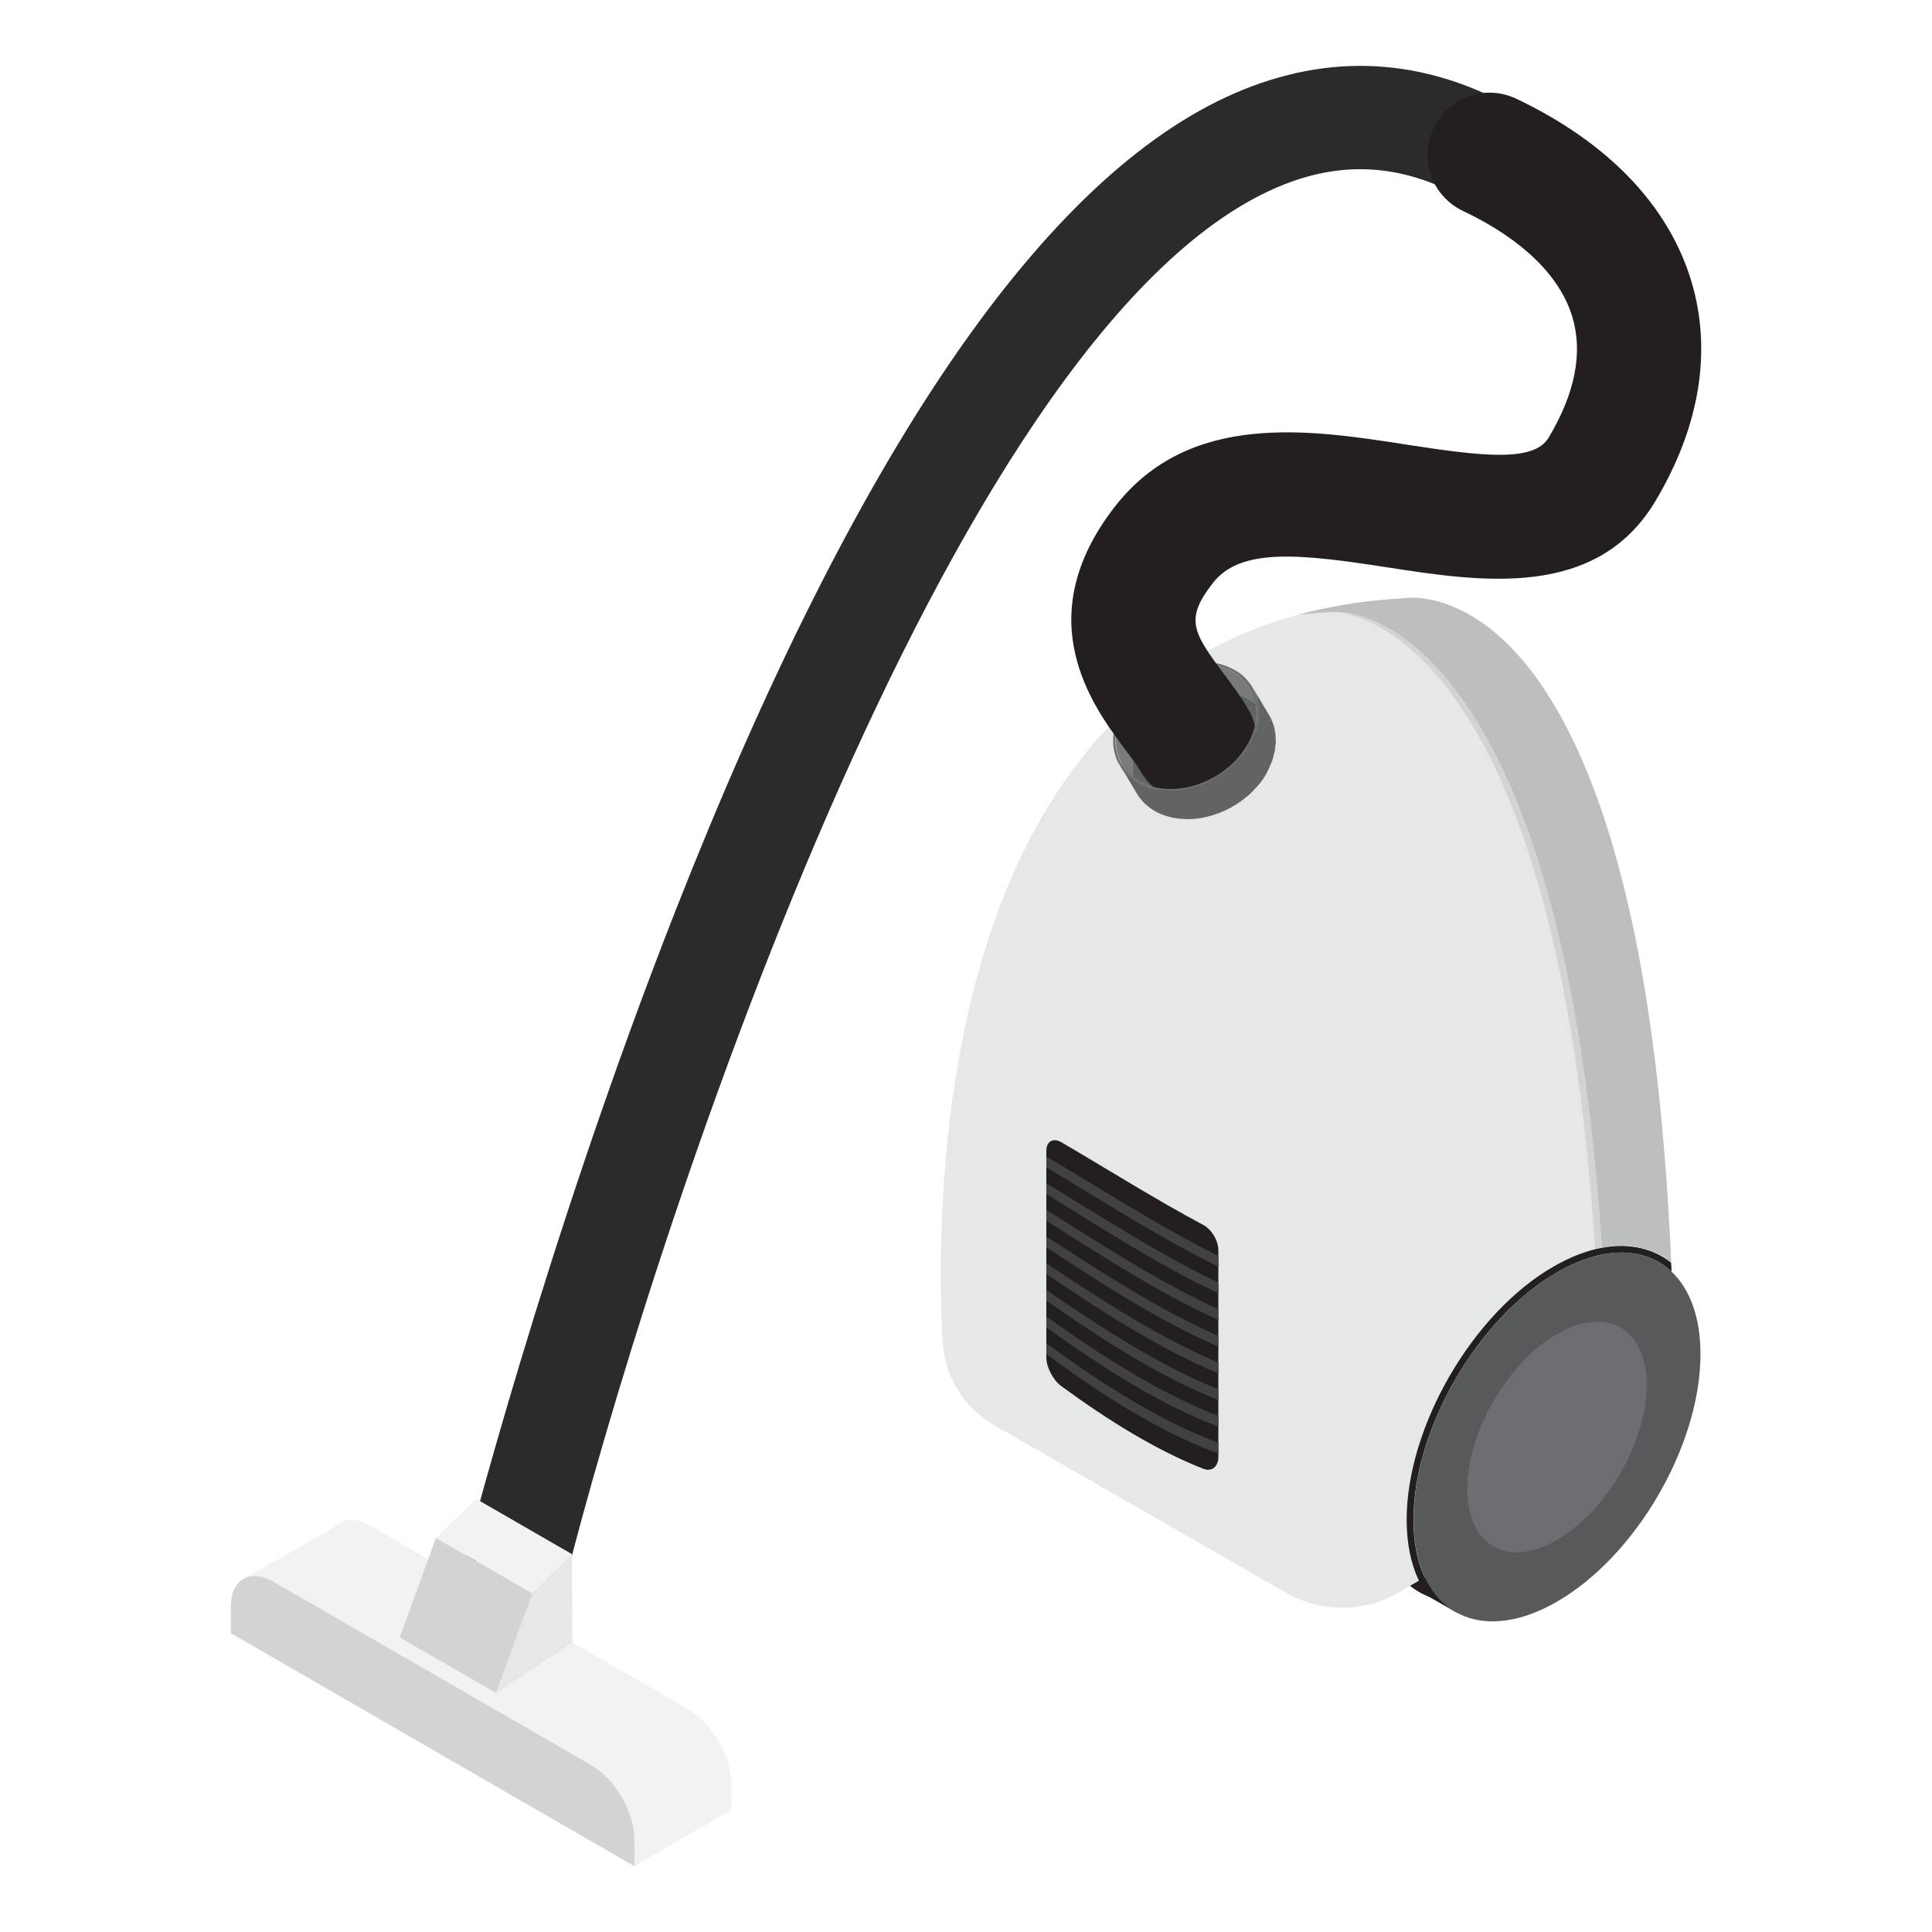 <?xml version="1.0" encoding="utf-8"?>
<!-- Generator: Adobe Illustrator 25.3.1, SVG Export Plug-In . SVG Version: 6.00 Build 0)  -->
<svg version="1.1" id="圖層_1" xmlns="http://www.w3.org/2000/svg" xmlns:xlink="http://www.w3.org/1999/xlink" x="0px" y="0px"
	 viewBox="0 0 240 240" style="enable-background:new 0 0 240 240;" xml:space="preserve">
<style type="text/css">
	.st0{fill:#231F20;}
	.st1{fill:#E6E7E8;}
	.st2{fill:#D1D3D4;}
	.st3{fill:#BCBEC0;}
	.st4{fill:#58595B;}
	.st5{fill:#6D6E71;}
	.st6{fill:#414042;}
	.st7{fill:#626364;}
	.st8{fill:#787A7B;}
	.st9{fill:#2B2B2B;}
	.st10{fill:#F1F2F2;}
</style>
<g>
	
		<ellipse transform="matrix(0.505 -0.863 0.863 0.505 -58.315 250.237)" class="st0" cx="188.92" cy="175.94" rx="25.13" ry="14.51"/>
	<path class="st0" d="M207.64,157.98c-2.15-2.02-5.14-2.8-8.59-2.13c-0.27,0.05-0.56,0.12-0.84,0.2c-1.52,0.39-3.13,1.05-4.79,2.02
		c-9.84,5.68-17.82,19.44-17.82,30.74c0,2.81,0.5,5.21,1.4,7.14l-0.74,0.42c-0.99-2.08-1.52-4.63-1.52-7.56
		c0-11.55,8.18-25.68,18.25-31.48c1.76-1.01,3.48-1.73,5.15-2.15c0.28-0.07,0.57-0.13,0.85-0.18c0.83-0.15,1.64-0.23,2.43-0.23
		c2.41,0,4.49,0.73,6.17,2.06v0.01C207.62,157.21,207.64,157.59,207.64,157.98z"/>
	<path class="st1" d="M207.97,177.65l-8.15,4.85l-0.86,0.51l-13.88,8.25l-8.1,4.68c-0.9-1.92-1.4-4.32-1.4-7.14
		c0-11.29,7.98-25.06,17.82-30.74c1.66-0.96,3.27-1.63,4.79-2.02c0.28-0.08,0.57-0.15,0.84-0.2c3.46-0.68,6.44,0.1,8.59,2.13
		C207.88,164.08,208,170.63,207.97,177.65z"/>
	<path class="st2" d="M199.82,182.5l-0.86,0.51c0.01-9.86-0.27-18.82-0.76-26.95c0.28-0.08,0.57-0.15,0.84-0.2
		C199.55,163.89,199.82,172.74,199.82,182.5z"/>
	<path class="st3" d="M207.97,177.65l-8.15,4.85c0-9.75-0.27-18.6-0.78-26.64c3.46-0.68,6.44,0.1,8.59,2.13
		C207.88,164.08,208,170.63,207.97,177.65z"/>
	<polygon class="st0" points="176.14,197.57 181,200.35 181.1,193.94 	"/>
	<path class="st4" d="M211.24,168.22c0,11.29-7.98,25.06-17.82,30.74c-7.39,4.27-13.73,2.77-16.42-3.03c-0.9-1.92-1.4-4.32-1.4-7.14
		c0-11.29,7.98-25.06,17.82-30.74c1.66-0.96,3.27-1.63,4.79-2.02c0.28-0.08,0.57-0.15,0.84-0.2c3.46-0.68,6.44,0.1,8.59,2.13
		C209.9,160.1,211.24,163.59,211.24,168.22z"/>
	<path class="st5" d="M204.56,172.07c0,7.06-4.99,15.67-11.15,19.23c-4.62,2.67-8.59,1.73-10.27-1.89c-0.56-1.2-0.87-2.7-0.87-4.46
		c0-7.06,4.99-15.67,11.15-19.23c1.04-0.6,2.04-1.02,2.99-1.26c0.18-0.05,0.35-0.09,0.53-0.12c2.16-0.42,4.03,0.06,5.37,1.33
		C203.73,166.99,204.56,169.18,204.56,172.07z"/>
	<g>
		<path class="st1" d="M174.74,188.8c0,2.92,0.53,5.48,1.52,7.56l-2.58,1.49c-4.3,2.49-9.59,2.49-13.9,0.02l-36.26-20.82
			c-3.8-2.18-6.22-6.14-6.44-10.51c-1.01-20.38,0.11-78.19,44.13-90.15h0.01c0.55-0.15,1.11-0.29,1.67-0.43
			c0.32-0.08,0.64-0.15,0.97-0.22c0.26-0.06,0.51-0.11,0.77-0.16c0.43-0.09,0.87-0.18,1.3-0.26c0.54-0.1,1.09-0.2,1.65-0.28
			c0.01,0,0.03-0.01,0.03-0.01c0.54-0.09,1.09-0.16,1.65-0.23c0.48-0.07,0.96-0.12,1.45-0.17c0.15-0.02,0.31-0.03,0.47-0.05
			c0.49-0.05,0.99-0.09,1.48-0.13c0.61-0.05,1.23-0.09,1.85-0.13c0,0,0.49-0.09,1.34-0.05h0.05c0.23,0.01,0.5,0.03,0.79,0.07
			c0.07,0.01,0.13,0.02,0.19,0.03c0.06,0.01,0.13,0.02,0.2,0.03c0.07,0.01,0.14,0.03,0.21,0.03c0.06,0.01,0.13,0.02,0.21,0.03
			c0.07,0.02,0.15,0.03,0.21,0.04c0.03,0,0.06,0.01,0.09,0.02c0.12,0.03,0.25,0.05,0.37,0.08c0.69,0.16,1.46,0.4,2.29,0.75
			c0.16,0.07,0.33,0.14,0.49,0.21c0.11,0.05,0.23,0.11,0.36,0.17c0.16,0.08,0.33,0.15,0.49,0.24c0.73,0.38,1.49,0.82,2.28,1.38
			c0.1,0.07,0.21,0.15,0.32,0.22c0.68,0.49,1.38,1.05,2.09,1.71c0.18,0.16,0.36,0.33,0.55,0.51c0.13,0.12,0.26,0.24,0.39,0.38
			c0.2,0.2,0.39,0.39,0.59,0.61c1.42,1.5,2.88,3.35,4.31,5.62c0.12,0.18,0.24,0.37,0.35,0.56c0.24,0.39,0.47,0.77,0.7,1.17
			c0.12,0.21,0.23,0.41,0.35,0.62c0.12,0.21,0.24,0.42,0.35,0.63c0.11,0.21,0.23,0.43,0.34,0.64c0.12,0.22,0.24,0.45,0.35,0.67
			c0.23,0.45,0.45,0.91,0.69,1.39c0.25,0.5,0.49,1.01,0.72,1.54c0.1,0.22,0.2,0.45,0.3,0.69c0.57,1.29,1.11,2.65,1.66,4.1
			c0.1,0.27,0.2,0.53,0.29,0.8c0.57,1.58,1.13,3.25,1.66,5.03c0.18,0.6,0.36,1.22,0.54,1.85c1.47,5.15,2.8,11.14,3.89,18.09
			c0.14,0.87,0.27,1.74,0.4,2.64c0.5,3.38,0.94,6.97,1.32,10.79c0.05,0.48,0.09,0.96,0.15,1.44c0.03,0.35,0.07,0.69,0.09,1.05
			c0.05,0.57,0.1,1.14,0.15,1.72c0.05,0.57,0.09,1.16,0.15,1.74c0.15,1.76,0.27,3.56,0.39,5.4c0.04,0.62,0.08,1.23,0.11,1.86
			c0.12,1.96,0.22,3.97,0.3,6.02c-1.68-1.33-3.76-2.06-6.17-2.06c-0.79,0-1.6,0.08-2.43,0.23c-0.28,0.05-0.57,0.11-0.85,0.18
			c-1.67,0.42-3.4,1.14-5.15,2.15C182.92,163.12,174.74,177.25,174.74,188.8z"/>
		<path class="st2" d="M198.99,154.98c-0.28,0.05-0.57,0.11-0.85,0.18c-4.73-73.66-28.51-78.77-32.15-79.11
			c0.13-0.01,0.26-0.02,0.39-0.03C166.38,76.03,193.83,75.33,198.99,154.98z"/>
		<path class="st3" d="M207.59,156.81c-1.68-1.33-3.76-2.06-6.17-2.06c-0.79,0-1.6,0.08-2.43,0.23
			c-5.16-79.65-32.61-78.96-32.61-78.96c-0.13,0.01-0.26,0.02-0.39,0.03h-0.01c-0.3-0.03-0.46-0.03-0.46-0.03
			c-0.98,0.05-1.95,0.12-2.89,0.21c-0.47,0.04-0.93,0.09-1.41,0.15c0.55-0.15,1.11-0.29,1.67-0.43c0.32-0.08,0.64-0.15,0.97-0.22
			c0.26-0.06,0.51-0.11,0.77-0.16c0.43-0.09,0.87-0.18,1.3-0.26c0.54-0.1,1.09-0.2,1.65-0.28c0.01,0,0.03-0.01,0.03-0.01
			c0.54-0.09,1.09-0.16,1.65-0.23c0.48-0.07,0.96-0.12,1.45-0.17c0.15-0.02,0.31-0.03,0.47-0.05c0.49-0.05,0.99-0.09,1.48-0.13
			c0.61-0.05,1.23-0.09,1.85-0.13c0,0,0.49-0.09,1.34-0.05h0.05c0.23,0.01,0.5,0.03,0.79,0.07c0.07,0.01,0.13,0.02,0.19,0.03
			c0.06,0.01,0.13,0.02,0.2,0.03c0.07,0.01,0.14,0.03,0.21,0.03c0.06,0.01,0.13,0.02,0.21,0.03c0.07,0.02,0.15,0.03,0.21,0.04
			c0.03,0,0.06,0.01,0.09,0.02c0.12,0.03,0.25,0.05,0.37,0.08c0.69,0.16,1.46,0.4,2.29,0.75c0.16,0.07,0.33,0.14,0.49,0.21
			c0.11,0.05,0.23,0.11,0.36,0.17c0.16,0.08,0.33,0.15,0.49,0.24c0.73,0.38,1.49,0.82,2.28,1.38c0.1,0.07,0.21,0.15,0.32,0.22
			c0.68,0.49,1.38,1.05,2.09,1.71c0.18,0.16,0.36,0.33,0.55,0.51c0.13,0.12,0.26,0.24,0.39,0.38c0.2,0.2,0.39,0.39,0.59,0.61
			c1.42,1.5,2.88,3.35,4.31,5.62c0.12,0.18,0.24,0.37,0.35,0.56c0.24,0.39,0.47,0.77,0.7,1.17c0.12,0.21,0.23,0.41,0.35,0.62
			c0.12,0.21,0.24,0.42,0.35,0.63c0.12,0.21,0.24,0.43,0.34,0.64c0.12,0.22,0.24,0.45,0.35,0.67c0.23,0.45,0.45,0.91,0.69,1.39
			c0.25,0.5,0.49,1.01,0.72,1.54c0.1,0.22,0.2,0.45,0.3,0.69c0.57,1.29,1.11,2.65,1.66,4.1c0.1,0.27,0.2,0.53,0.29,0.8
			c0.57,1.58,1.13,3.25,1.66,5.03c0.18,0.6,0.36,1.22,0.54,1.85c1.47,5.15,2.8,11.14,3.89,18.09c0.14,0.87,0.27,1.74,0.4,2.64
			c0.5,3.38,0.94,6.97,1.32,10.79c0.05,0.48,0.09,0.96,0.15,1.44c0.03,0.35,0.07,0.69,0.09,1.05c0.05,0.57,0.1,1.14,0.15,1.72
			c0.05,0.57,0.09,1.16,0.15,1.74c0.15,1.76,0.27,3.56,0.39,5.4c0.04,0.62,0.08,1.23,0.11,1.86
			C207.41,152.75,207.52,154.76,207.59,156.81z"/>
		<g>
			<path class="st0" d="M151.35,155.31c0,8.56,0,17.12,0,25.68c0,1.19-0.83,1.88-1.86,1.47c-5.84-2.29-11.82-6-17.65-10.27
				c-1.03-0.76-1.86-2.35-1.86-3.54c0-8.56,0-17.12,0-25.68c0-1.19,0.84-1.67,1.88-1.07c5.86,3.43,11.75,7.14,17.62,10.27
				C150.52,152.73,151.35,154.12,151.35,155.31z"/>
			<g>
				<path class="st6" d="M151.35,179.21c0,0.44,0,0.88,0,1.33c-7.04-2.5-14.32-7.12-21.37-12.34c0-0.44,0-0.88,0-1.33
					C137.03,172.03,144.31,176.65,151.35,179.21z"/>
			</g>
			<g>
				<path class="st6" d="M151.35,175.89c0,0.44,0,0.88,0,1.33c-7.05-2.64-14.32-7.26-21.37-12.34c0-0.44,0-0.88,0-1.33
					C137.04,168.58,144.3,173.2,151.35,175.89z"/>
			</g>
			<g>
				<path class="st6" d="M151.35,172.58c0,0.44,0,0.88,0,1.33c-7.06-2.78-14.31-7.4-21.37-12.34c0-0.44,0-0.88,0-1.33
					C137.05,165.13,144.29,169.75,151.35,172.58z"/>
			</g>
			<g>
				<path class="st6" d="M151.35,169.27c0,0.44,0,0.88,0,1.33c-7.07-2.91-14.3-7.54-21.37-12.34c0-0.44,0-0.88,0-1.33
					C137.06,161.67,144.28,166.3,151.35,169.27z"/>
			</g>
			<g>
				<path class="st6" d="M151.35,165.95c0,0.44,0,0.88,0,1.33c-7.07-3.05-14.29-7.67-21.37-12.34c0-0.44,0-0.88,0-1.33
					C137.06,158.22,144.28,162.85,151.35,165.95z"/>
			</g>
			<g>
				<path class="st6" d="M151.35,162.64c0,0.44,0,0.88,0,1.33c-7.08-3.19-14.28-7.81-21.37-12.34c0-0.44,0-0.88,0-1.33
					C137.07,154.77,144.27,159.4,151.35,162.64z"/>
			</g>
			<g>
				<path class="st6" d="M151.35,159.33c0,0.44,0,0.88,0,1.33c-7.09-3.32-14.28-7.95-21.37-12.34c0-0.44,0-0.88,0-1.33
					C137.08,151.32,144.26,155.95,151.35,159.33z"/>
			</g>
			<g>
				<path class="st6" d="M151.35,156.01c0,0.44,0,0.88,0,1.33c-7.1-3.46-14.27-8.09-21.37-12.34c0-0.44,0-0.88,0-1.33
					C137.09,147.87,144.25,152.49,151.35,156.01z"/>
			</g>
		</g>
		<path class="st7" d="M153.91,94.02c-3.2,3.76-8.76,5.11-12.37,3.03c-0.27-0.15-0.52-0.32-0.75-0.51c-0.02-0.05-0.02-0.1-0.03-0.15
			c-0.04-0.21-0.05-0.42-0.06-0.64c-0.01-0.13-0.02-0.26-0.02-0.4c0-0.19,0.02-0.38,0.04-0.57c0.02-0.18,0.03-0.36,0.06-0.55
			c0.03-0.18,0.08-0.38,0.13-0.57c0.05-0.18,0.09-0.36,0.14-0.55c0.07-0.19,0.15-0.38,0.23-0.57c0.08-0.18,0.14-0.37,0.23-0.55
			c0.09-0.19,0.21-0.37,0.31-0.56c0.1-0.18,0.21-0.36,0.32-0.54c0.23-0.33,0.46-0.66,0.74-0.98c0.09-0.11,0.2-0.22,0.29-0.32
			c0.12-0.12,0.24-0.25,0.36-0.38c0.21-0.21,0.42-0.41,0.64-0.59c0.02-0.01,0.03-0.01,0.04-0.02c0.21-0.18,0.42-0.35,0.64-0.5
			c0.08-0.06,0.15-0.1,0.22-0.15c0.16-0.11,0.32-0.22,0.48-0.32c0.09-0.06,0.19-0.11,0.28-0.17c0.15-0.08,0.3-0.17,0.45-0.25
			c0.1-0.06,0.21-0.11,0.31-0.16c0.15-0.08,0.29-0.14,0.43-0.2c0.12-0.06,0.25-0.11,0.38-0.16c0.13-0.05,0.26-0.1,0.4-0.15
			c0.16-0.06,0.32-0.11,0.49-0.16c0.11-0.04,0.24-0.07,0.35-0.1c0.26-0.07,0.53-0.12,0.79-0.18c0.09-0.01,0.16-0.04,0.25-0.05
			c0.09-0.02,0.19-0.03,0.29-0.04c0.17-0.03,0.33-0.05,0.5-0.07c0.11-0.01,0.22-0.01,0.32-0.02c0.16-0.01,0.32-0.02,0.47-0.02
			c0.11,0,0.22,0.01,0.33,0.01c0.15,0,0.3,0.01,0.45,0.02c0.11,0.01,0.22,0.02,0.33,0.04c0.15,0.02,0.29,0.04,0.44,0.07l0.31,0.06
			c0.15,0.03,0.3,0.08,0.44,0.11c0.09,0.03,0.2,0.05,0.29,0.08c0.15,0.06,0.31,0.11,0.46,0.18c0.08,0.03,0.16,0.06,0.24,0.08
			c0.23,0.1,0.45,0.21,0.66,0.34c0.28,0.16,0.55,0.34,0.78,0.53C156.37,89.53,155.69,91.92,153.91,94.02z"/>
		<path class="st8" d="M157.36,88.99c-0.26-0.44-0.59-0.86-0.99-1.23c-0.01-0.01-0.02-0.02-0.03-0.03c-0.1-0.09-0.22-0.2-0.34-0.29
			c-0.24-0.19-0.5-0.37-0.78-0.53c-0.21-0.13-0.43-0.24-0.66-0.34c-0.08-0.03-0.15-0.06-0.24-0.08c-0.15-0.07-0.31-0.12-0.46-0.18
			c-0.09-0.03-0.2-0.05-0.29-0.08c-0.14-0.04-0.29-0.08-0.44-0.11l-0.31-0.06c-0.15-0.03-0.29-0.05-0.44-0.07
			c-0.11-0.02-0.22-0.03-0.33-0.04c-0.15-0.01-0.3-0.02-0.45-0.02c-0.11,0-0.22-0.01-0.33-0.01c-0.15,0-0.31,0.01-0.47,0.02
			c-0.1,0.01-0.21,0.01-0.32,0.02c-0.17,0.02-0.33,0.04-0.5,0.07c-0.1,0.01-0.2,0.02-0.29,0.04c-0.08,0.01-0.16,0.04-0.25,0.05
			c-0.26,0.06-0.53,0.11-0.79,0.18c-0.11,0.04-0.24,0.07-0.35,0.1c-0.17,0.05-0.33,0.1-0.49,0.16c-0.13,0.05-0.26,0.1-0.4,0.15
			c-0.12,0.05-0.25,0.1-0.38,0.16c-0.14,0.06-0.28,0.12-0.43,0.2c-0.1,0.05-0.21,0.1-0.31,0.16c-0.15,0.08-0.3,0.16-0.45,0.25
			c-0.09,0.06-0.19,0.11-0.28,0.17c-0.16,0.1-0.32,0.21-0.48,0.32c-0.07,0.05-0.14,0.09-0.22,0.15c-0.22,0.15-0.43,0.32-0.64,0.5
			c-0.01,0.01-0.02,0.01-0.04,0.02c-0.22,0.19-0.43,0.39-0.64,0.59c-0.12,0.12-0.24,0.25-0.36,0.38c-0.09,0.1-0.2,0.21-0.29,0.32
			c-0.27,0.32-0.51,0.65-0.74,0.98c-0.11,0.18-0.22,0.36-0.32,0.54c-0.1,0.19-0.22,0.37-0.31,0.56c-0.08,0.18-0.15,0.37-0.23,0.55
			c-0.08,0.19-0.16,0.38-0.23,0.57c-0.06,0.19-0.09,0.37-0.14,0.55c-0.05,0.19-0.1,0.39-0.13,0.57c-0.03,0.19-0.04,0.37-0.06,0.55
			c-0.02,0.19-0.04,0.38-0.04,0.57c0,0.13,0.01,0.26,0.02,0.4c0.01,0.22,0.02,0.43,0.06,0.64c0.01,0.05,0.01,0.1,0.03,0.15
			c0,0.05,0.01,0.08,0.02,0.13c0.03,0.11,0.05,0.22,0.08,0.33c0,0,0,0,0.01,0c0.03,0.14,0.08,0.29,0.12,0.43
			c0.02,0.04,0.03,0.08,0.04,0.11c0.12,0.32,0.26,0.62,0.43,0.92l-1.1-1.85l-0.85-1.44c-0.04-0.07-0.08-0.13-0.12-0.2
			c-0.06-0.09-0.1-0.19-0.16-0.29c-0.08-0.16-0.16-0.33-0.24-0.51c-0.06-0.16-0.11-0.32-0.16-0.49c-0.02-0.07-0.05-0.14-0.07-0.21
			v-0.03c-0.03-0.08-0.05-0.18-0.06-0.26c-0.02-0.09-0.04-0.19-0.05-0.27c-0.01-0.06-0.02-0.1-0.03-0.16
			c-0.01-0.03-0.01-0.05-0.01-0.06c-0.02-0.13-0.01-0.28-0.02-0.42c-0.01-0.14-0.02-0.27-0.02-0.41v-0.05
			c-0.01-0.02-0.01-0.05-0.01-0.08c0-0.08,0.01-0.14,0.02-0.22c-0.01-0.02-0.01-0.03,0.01-0.05c0.01-0.06,0.02-0.12,0.02-0.18
			c0.02-0.18,0.03-0.36,0.06-0.54c0.03-0.19,0.09-0.38,0.13-0.57c0.03-0.09,0.05-0.19,0.07-0.28c0.02-0.05,0.03-0.1,0.05-0.16
			c0.01-0.04,0.02-0.08,0.03-0.11c0.01-0.04,0.03-0.07,0.05-0.1c0.05-0.15,0.11-0.3,0.18-0.45c0.07-0.16,0.12-0.32,0.2-0.48
			c0.05-0.12,0.1-0.24,0.18-0.35c0.06-0.09,0.11-0.19,0.16-0.28c0.09-0.15,0.18-0.31,0.28-0.46c0-0.03,0.02-0.06,0.04-0.08
			c0.02-0.03,0.04-0.07,0.06-0.09c0.03-0.04,0.06-0.08,0.09-0.12c0.07-0.1,0.14-0.21,0.23-0.3c0.1-0.16,0.23-0.31,0.36-0.46
			c0.17-0.2,0.35-0.4,0.54-0.58c0.04-0.04,0.08-0.09,0.11-0.12c0.01-0.01,0.02-0.02,0.02-0.02c0.04-0.03,0.07-0.07,0.1-0.09
			c0.17-0.17,0.35-0.34,0.54-0.49c0.01,0,0.02-0.01,0.02-0.01c0.09-0.08,0.19-0.16,0.29-0.24c0.11-0.09,0.23-0.19,0.35-0.26
			c0.08-0.06,0.15-0.1,0.23-0.15c0.08-0.06,0.16-0.12,0.25-0.17c0.09-0.08,0.19-0.13,0.29-0.19c0.08-0.05,0.14-0.08,0.22-0.12
			c0.08-0.05,0.14-0.09,0.23-0.14c0.02-0.01,0.04-0.02,0.06-0.03c0.05-0.03,0.11-0.05,0.17-0.08c0.1-0.06,0.21-0.1,0.31-0.16
			c0.27-0.14,0.56-0.26,0.84-0.37c0.05-0.02,0.09-0.05,0.14-0.07c0.05-0.01,0.09-0.03,0.14-0.05c0.02-0.01,0.05-0.02,0.08-0.02
			c0.17-0.06,0.33-0.11,0.49-0.17c0.07-0.03,0.14-0.05,0.21-0.06c0.05-0.02,0.1-0.03,0.15-0.04c0.26-0.08,0.53-0.13,0.79-0.19
			c0.08-0.02,0.17-0.04,0.25-0.05c0.09-0.02,0.19-0.03,0.29-0.04c0.13-0.02,0.26-0.04,0.41-0.06c0.14-0.01,0.28-0.03,0.42-0.03
			c0.16-0.01,0.32-0.01,0.47-0.01h0.32c0.15,0,0.31,0.01,0.46,0.03c0.11,0.01,0.22,0.02,0.33,0.03c0.15,0.02,0.29,0.04,0.44,0.07
			c0.08,0.02,0.16,0.03,0.24,0.05c0.24,0.04,0.47,0.1,0.7,0.17c0.04,0.01,0.07,0.02,0.1,0.04c0.16,0.05,0.31,0.11,0.47,0.16
			c0.03,0.01,0.07,0.03,0.09,0.04c0.05,0.02,0.09,0.04,0.14,0.06c0.04,0.02,0.08,0.04,0.11,0.06c0.19,0.08,0.37,0.18,0.55,0.28
			c0.25,0.14,0.47,0.29,0.69,0.46c0.1,0.08,0.21,0.16,0.31,0.25c0.09,0.09,0.19,0.18,0.28,0.26c0.09,0.09,0.18,0.19,0.26,0.29
			c0.17,0.19,0.33,0.4,0.46,0.6c0.05,0.07,0.09,0.13,0.13,0.2l0.96,1.62c0.01,0,0.01,0.01,0.01,0.01L157.36,88.99z"/>
		<path class="st5" d="M155.15,84.77l-0.28,0.17c-0.05-0.08-0.11-0.17-0.19-0.25c-0.08-0.09-0.17-0.19-0.26-0.28
			s-0.19-0.19-0.28-0.26c-0.11-0.09-0.2-0.19-0.31-0.27c-0.22-0.17-0.44-0.31-0.69-0.45c-0.19-0.11-0.36-0.2-0.55-0.28
			c-0.09-0.05-0.17-0.08-0.26-0.12c-0.02,0-0.06-0.03-0.09-0.03c-0.19-0.08-0.37-0.14-0.58-0.2c-0.22-0.06-0.45-0.12-0.69-0.17
			c-0.34-0.08-0.67-0.12-1.01-0.14c-0.16-0.02-0.31-0.03-0.47-0.03c-0.26,0-0.53,0-0.8,0.02c-0.12,0-0.26,0.02-0.41,0.03
			c-0.23,0.02-0.47,0.05-0.7,0.09c-0.08,0-0.16,0.03-0.25,0.05c-0.31,0.05-0.62,0.12-0.94,0.22c-0.08,0.02-0.16,0.03-0.22,0.06
			c-0.16,0.05-0.33,0.11-0.48,0.17c-0.03,0-0.06,0.02-0.08,0.02c-0.09,0.05-0.19,0.06-0.28,0.11c-0.28,0.11-0.58,0.23-0.84,0.37
			c-0.16,0.08-0.33,0.16-0.48,0.25c-0.02,0-0.03,0.02-0.06,0.03c-0.14,0.08-0.3,0.16-0.44,0.26c-0.11,0.05-0.2,0.11-0.3,0.19
			c-0.16,0.09-0.31,0.19-0.47,0.31c-0.12,0.08-0.23,0.17-0.36,0.27c-0.09,0.08-0.2,0.16-0.31,0.25c-0.19,0.16-0.36,0.31-0.53,0.48
			c-0.08,0.08-0.16,0.16-0.23,0.25c-0.19,0.17-0.37,0.37-0.55,0.56c-0.12,0.16-0.25,0.31-0.36,0.47c-0.08,0.09-0.16,0.2-0.22,0.3
			c-0.06,0.08-0.11,0.16-0.16,0.22c-0.02,0.03-0.03,0.05-0.03,0.08c-0.19,0.25-0.33,0.5-0.45,0.75c-0.08,0.11-0.12,0.23-0.17,0.34
			c-0.17,0.31-0.28,0.62-0.37,0.94c-0.05,0.08-0.08,0.16-0.08,0.22c-0.03,0.05-0.05,0.11-0.05,0.17c-0.09,0.28-0.17,0.56-0.2,0.84
			c-0.05,0.23-0.08,0.48-0.08,0.72c-0.02,0.02-0.02,0.03-0.02,0.05c0,0.09-0.02,0.2,0,0.3c-0.02,0.3,0,0.58,0.03,0.87
			c0,0.02,0,0.03,0.02,0.06c0.02,0.14,0.03,0.3,0.08,0.44c0,0.08,0.03,0.17,0.05,0.26c0.03,0.08,0.05,0.16,0.08,0.23
			c0.05,0.17,0.09,0.33,0.16,0.48c0.06,0.17,0.16,0.36,0.23,0.51c0.02,0.03,0.03,0.06,0.05,0.08l-0.26,0.16
			c-1.34-2.45-0.86-5.78,1.53-8.6c3.32-3.88,9.05-5.28,12.8-3.12C154.09,83.61,154.7,84.14,155.15,84.77z"/>
		<g>
			<path class="st9" d="M63.69,202.53c-0.52,0-1.04-0.06-1.57-0.19c-3.43-0.86-5.51-4.34-4.65-7.77
				c0.1-0.39,10.08-39.81,26.47-81.51c22.46-57.12,45.84-91.27,69.52-101.51c11.67-5.04,23.29-4.42,34.56,1.86
				c3.09,1.72,4.2,5.62,2.48,8.71c-1.72,3.09-5.62,4.2-8.71,2.48c-7.71-4.3-15.31-4.72-23.23-1.29
				C117.3,41.13,80.57,155.23,69.9,197.69C69.17,200.59,66.56,202.53,63.69,202.53z"/>
		</g>
		<g>
			<path class="st0" d="M148.39,99.7c-2.67,0-5.26-1.38-6.69-3.86c-0.43-0.75-1.18-1.75-1.97-2.8c-3.92-5.24-12.08-16.15-1.25-30.09
				c9.25-11.91,24.21-9.59,36.24-7.72c9.47,1.47,15.82,2.2,17.66-0.87c3.29-5.51,4.28-10.56,2.94-15
				c-1.55-5.12-6.25-9.67-13.59-13.16c-3.85-1.83-5.49-6.43-3.66-10.28c1.83-3.85,6.43-5.49,10.28-3.66
				c11.38,5.41,18.89,13.23,21.74,22.62c2.62,8.66,1.08,18.13-4.47,27.4c-7.31,12.22-21.7,9.99-33.27,8.2
				c-10.87-1.69-18.26-2.47-21.68,1.94c-3.47,4.46-2.57,6.04,1.42,11.37c1.02,1.37,2.09,2.79,2.98,4.33
				c2.13,3.69,0.87,8.41-2.82,10.54C151.02,99.36,149.7,99.7,148.39,99.7z"/>
		</g>
		<path class="st5" d="M156.4,88.47v0.08c0,0,0,0,0,0.02c-0.02,0.36-0.03,0.75-0.11,1.12c-0.06,0.39-0.16,0.76-0.28,1.15
			c-0.06,0.2-0.16,0.41-0.23,0.59c-0.03,0.09-0.06,0.19-0.11,0.3c-0.03,0.09-0.08,0.19-0.12,0.28c-0.19,0.37-0.41,0.76-0.65,1.12
			c-0.11,0.17-0.23,0.34-0.36,0.51c-0.12,0.17-0.25,0.34-0.41,0.5c-0.09,0.11-0.19,0.23-0.31,0.34c-0.11,0.12-0.23,0.26-0.36,0.39
			c-0.11,0.09-0.22,0.2-0.33,0.31c-0.12,0.09-0.23,0.2-0.34,0.3c-0.19,0.16-0.36,0.3-0.55,0.42c-0.02,0.03-0.03,0.03-0.05,0.05
			c-0.11,0.08-0.22,0.16-0.31,0.22c-0.51,0.36-1.04,0.67-1.61,0.94c-0.16,0.08-0.31,0.14-0.45,0.22c-0.61,0.27-1.22,0.47-1.84,0.62
			c-0.19,0.05-0.36,0.09-0.55,0.14c-0.12,0.02-0.25,0.05-0.36,0.06c-0.25,0.03-0.48,0.06-0.72,0.09c-0.53,0.06-1.06,0.06-1.56,0.03
			c-0.11,0-0.2-0.02-0.3-0.03c-0.08,0-0.14-0.02-0.22-0.02c-0.14-0.03-0.3-0.05-0.45-0.08c-0.14,0-0.28-0.03-0.42-0.06
			c-0.17-0.05-0.36-0.09-0.53-0.16c-0.05-0.02-0.09-0.02-0.14-0.05c-0.17-0.05-0.33-0.11-0.48-0.17c-0.09-0.03-0.17-0.06-0.23-0.08
			c-0.25-0.11-0.48-0.22-0.7-0.36c-0.16-0.08-0.31-0.17-0.45-0.28c-0.05-0.03-0.09-0.08-0.14-0.11c-0.12-0.09-0.25-0.19-0.36-0.28
			c-0.19-0.16-0.36-0.31-0.5-0.48c-0.12-0.12-0.22-0.23-0.33-0.37c-0.08-0.09-0.16-0.2-0.23-0.3c-0.02-0.05-0.05-0.08-0.06-0.12
			c-0.09-0.14-0.17-0.28-0.23-0.42l0.26-0.16c0.03,0.08,0.08,0.16,0.11,0.22c0.05,0.06,0.09,0.12,0.12,0.19
			c0.33,0.51,0.76,0.98,1.26,1.37c0.23,0.19,0.48,0.36,0.75,0.51c3.62,2.09,9.18,0.73,12.37-3.02c1.78-2.1,2.46-4.5,2.09-6.58
			c-0.14-0.76-0.42-1.5-0.84-2.15c-0.08-0.12-0.17-0.23-0.28-0.36l0.28-0.17c0.19,0.22,0.34,0.45,0.48,0.7
			c0.06,0.11,0.12,0.23,0.17,0.34c0.08,0.16,0.14,0.3,0.2,0.45c0,0.02,0,0.02,0,0.02c0.06,0.17,0.12,0.34,0.16,0.51
			c0.05,0.11,0.06,0.22,0.09,0.34c0,0.02,0.02,0.03,0,0.05c0.05,0.19,0.08,0.39,0.11,0.58C156.4,87.99,156.4,88.24,156.4,88.47z"/>
		<path class="st7" d="M157.62,95.49c0.09-0.19,0.16-0.38,0.24-0.57c0.08-0.2,0.17-0.39,0.23-0.59c0.06-0.19,0.1-0.38,0.15-0.57
			c0.05-0.2,0.1-0.39,0.14-0.58c0.03-0.19,0.04-0.37,0.06-0.56c0.01-0.15,0.04-0.31,0.05-0.46c0-0.04-0.01-0.08-0.01-0.12
			c0-0.14-0.01-0.28-0.02-0.42c-0.01-0.15,0-0.31-0.02-0.46c-0.01-0.07-0.03-0.13-0.04-0.2c-0.02-0.1-0.03-0.19-0.05-0.29
			c-0.02-0.1-0.03-0.21-0.06-0.31c-0.04-0.17-0.1-0.33-0.16-0.49c-0.01-0.04-0.02-0.08-0.04-0.12c-0.01-0.02-0.01-0.04-0.02-0.05
			c-0.08-0.2-0.17-0.4-0.26-0.59c-0.05-0.1-0.11-0.2-0.17-0.3l-2.08-3.49c0.18,0.3,0.33,0.61,0.45,0.94
			c0.02,0.04,0.03,0.08,0.04,0.12c0.09,0.26,0.16,0.52,0.21,0.79c0.02,0.1,0.04,0.19,0.05,0.29c0.03,0.22,0.05,0.44,0.06,0.66
			c0.01,0.14,0.02,0.28,0.02,0.42c0,0.19-0.03,0.39-0.04,0.58c-0.02,0.19-0.03,0.37-0.06,0.56c-0.03,0.19-0.09,0.39-0.14,0.59
			c-0.05,0.19-0.09,0.38-0.15,0.57c-0.06,0.2-0.15,0.39-0.23,0.59c-0.08,0.19-0.15,0.38-0.24,0.57c-0.09,0.19-0.21,0.39-0.32,0.58
			c-0.11,0.19-0.21,0.37-0.33,0.56c-0.23,0.34-0.48,0.68-0.76,1.01c-0.1,0.12-0.21,0.23-0.32,0.34c-0.12,0.13-0.24,0.26-0.36,0.39
			c-0.22,0.21-0.44,0.42-0.67,0.61c-0.01,0.01-0.01,0.01-0.02,0.01c-0.22,0.19-0.45,0.36-0.68,0.53c-0.07,0.05-0.15,0.1-0.23,0.15
			c-0.17,0.11-0.33,0.23-0.5,0.33c-0.09,0.06-0.19,0.11-0.28,0.17c-0.16,0.09-0.31,0.18-0.47,0.26c-0.11,0.06-0.22,0.11-0.33,0.16
			c-0.15,0.07-0.3,0.14-0.45,0.21c-0.13,0.06-0.25,0.11-0.38,0.16c-0.14,0.05-0.27,0.1-0.41,0.15c-0.17,0.06-0.34,0.12-0.51,0.17
			c-0.12,0.04-0.24,0.07-0.36,0.1c-0.27,0.07-0.55,0.14-0.82,0.19c-0.08,0.02-0.17,0.04-0.25,0.05c-0.1,0.02-0.2,0.03-0.3,0.04
			c-0.17,0.02-0.35,0.05-0.52,0.06c-0.11,0.01-0.22,0.01-0.33,0.02c-0.16,0.01-0.33,0.02-0.49,0.02c-0.11,0-0.23,0-0.34-0.01
			c-0.16,0-0.32-0.01-0.47-0.03c-0.11-0.01-0.22-0.02-0.33-0.03c-0.16-0.02-0.31-0.04-0.46-0.07c-0.11-0.02-0.21-0.04-0.32-0.06
			c-0.16-0.03-0.31-0.07-0.46-0.12c-0.1-0.03-0.2-0.05-0.29-0.08c-0.17-0.05-0.33-0.12-0.49-0.18c-0.08-0.03-0.16-0.06-0.24-0.09
			c-0.24-0.1-0.47-0.22-0.69-0.35c-0.72-0.42-1.32-0.93-1.78-1.53c-0.16-0.2-0.3-0.4-0.42-0.62l0,0l0,0l2.08,3.49
			c0.51,0.85,1.25,1.59,2.21,2.15c0.22,0.13,0.45,0.24,0.69,0.35c0.08,0.03,0.16,0.06,0.24,0.09c0.16,0.06,0.32,0.13,0.49,0.18
			c0.1,0.03,0.2,0.06,0.3,0.08c0.15,0.04,0.31,0.08,0.46,0.12c0.11,0.02,0.21,0.04,0.32,0.06c0.15,0.03,0.31,0.05,0.46,0.07
			c0.11,0.01,0.22,0.02,0.34,0.03c0.16,0.01,0.31,0.02,0.47,0.03c0.11,0,0.23,0.01,0.34,0.01c0.16,0,0.33-0.01,0.49-0.02
			c0.11-0.01,0.22-0.01,0.33-0.02c0.17-0.02,0.35-0.04,0.52-0.06c0.1-0.01,0.2-0.03,0.31-0.04c0.02,0,0.05-0.01,0.07-0.01
			c0.06-0.01,0.12-0.03,0.18-0.04c0.27-0.05,0.55-0.11,0.82-0.19c0.05-0.01,0.11-0.02,0.16-0.04c0.07-0.02,0.13-0.05,0.2-0.07
			c0.17-0.05,0.34-0.11,0.51-0.17c0.08-0.03,0.15-0.05,0.23-0.07c0.06-0.02,0.12-0.05,0.18-0.08c0.13-0.05,0.26-0.11,0.39-0.16
			c0.08-0.03,0.16-0.06,0.24-0.1c0.07-0.03,0.14-0.07,0.21-0.11c0.11-0.05,0.22-0.11,0.33-0.17c0.06-0.03,0.13-0.06,0.2-0.1
			c0.09-0.05,0.18-0.11,0.27-0.16c0.1-0.06,0.19-0.11,0.29-0.17c0.04-0.03,0.09-0.05,0.13-0.08c0.13-0.08,0.25-0.17,0.37-0.25
			c0.08-0.05,0.15-0.1,0.23-0.16c0.02-0.01,0.04-0.03,0.06-0.04c0.21-0.16,0.42-0.32,0.62-0.49c0.01-0.01,0.01-0.01,0.02-0.01l0,0
			c0.22-0.19,0.44-0.38,0.64-0.59c0.01-0.01,0.02-0.02,0.03-0.03c0.13-0.12,0.24-0.26,0.36-0.39c0.09-0.1,0.19-0.19,0.28-0.3
			c0.01-0.01,0.03-0.03,0.04-0.04c0.25-0.3,0.49-0.6,0.7-0.91c0.02-0.03,0.04-0.07,0.06-0.1c0.12-0.18,0.22-0.37,0.33-0.56
			C157.41,95.88,157.52,95.69,157.62,95.49z"/>
		<g>
			<polygon class="st2" points="71.04,204.04 59.13,197.17 59.13,186.2 71.04,193.07 			"/>
			<path class="st10" d="M90.82,221.52v3.33l-12.01,6.97v-3.33c0-3.38-2.39-7.51-5.34-9.21l-39.45-22.77
				c-1.36-0.78-2.6-0.92-3.55-0.49l11.16-6.36h0.01c0.96-1.05,2.58-1.17,4.4-0.11l39.44,22.77
				C88.43,214.01,90.82,218.14,90.82,221.52z"/>
			<path class="st2" d="M78.81,228.5v3.33l-50.13-28.94v-3.33c0-1.82,0.69-3.05,1.78-3.54h0.01c0.94-0.43,2.18-0.29,3.55,0.49
				l39.45,22.77C76.42,220.99,78.81,225.11,78.81,228.5z"/>
			<g>
				<polygon class="st2" points="66.13,197.95 61.64,210.32 49.66,203.4 54.15,191.04 				"/>
			</g>
			<polygon class="st10" points="54.15,191.04 59.13,186.2 71.04,193.07 66.13,197.95 			"/>
			<polygon class="st1" points="61.64,210.32 71.1,204.04 71.04,193.07 66.13,197.95 			"/>
		</g>
	</g>
</g>
</svg>

